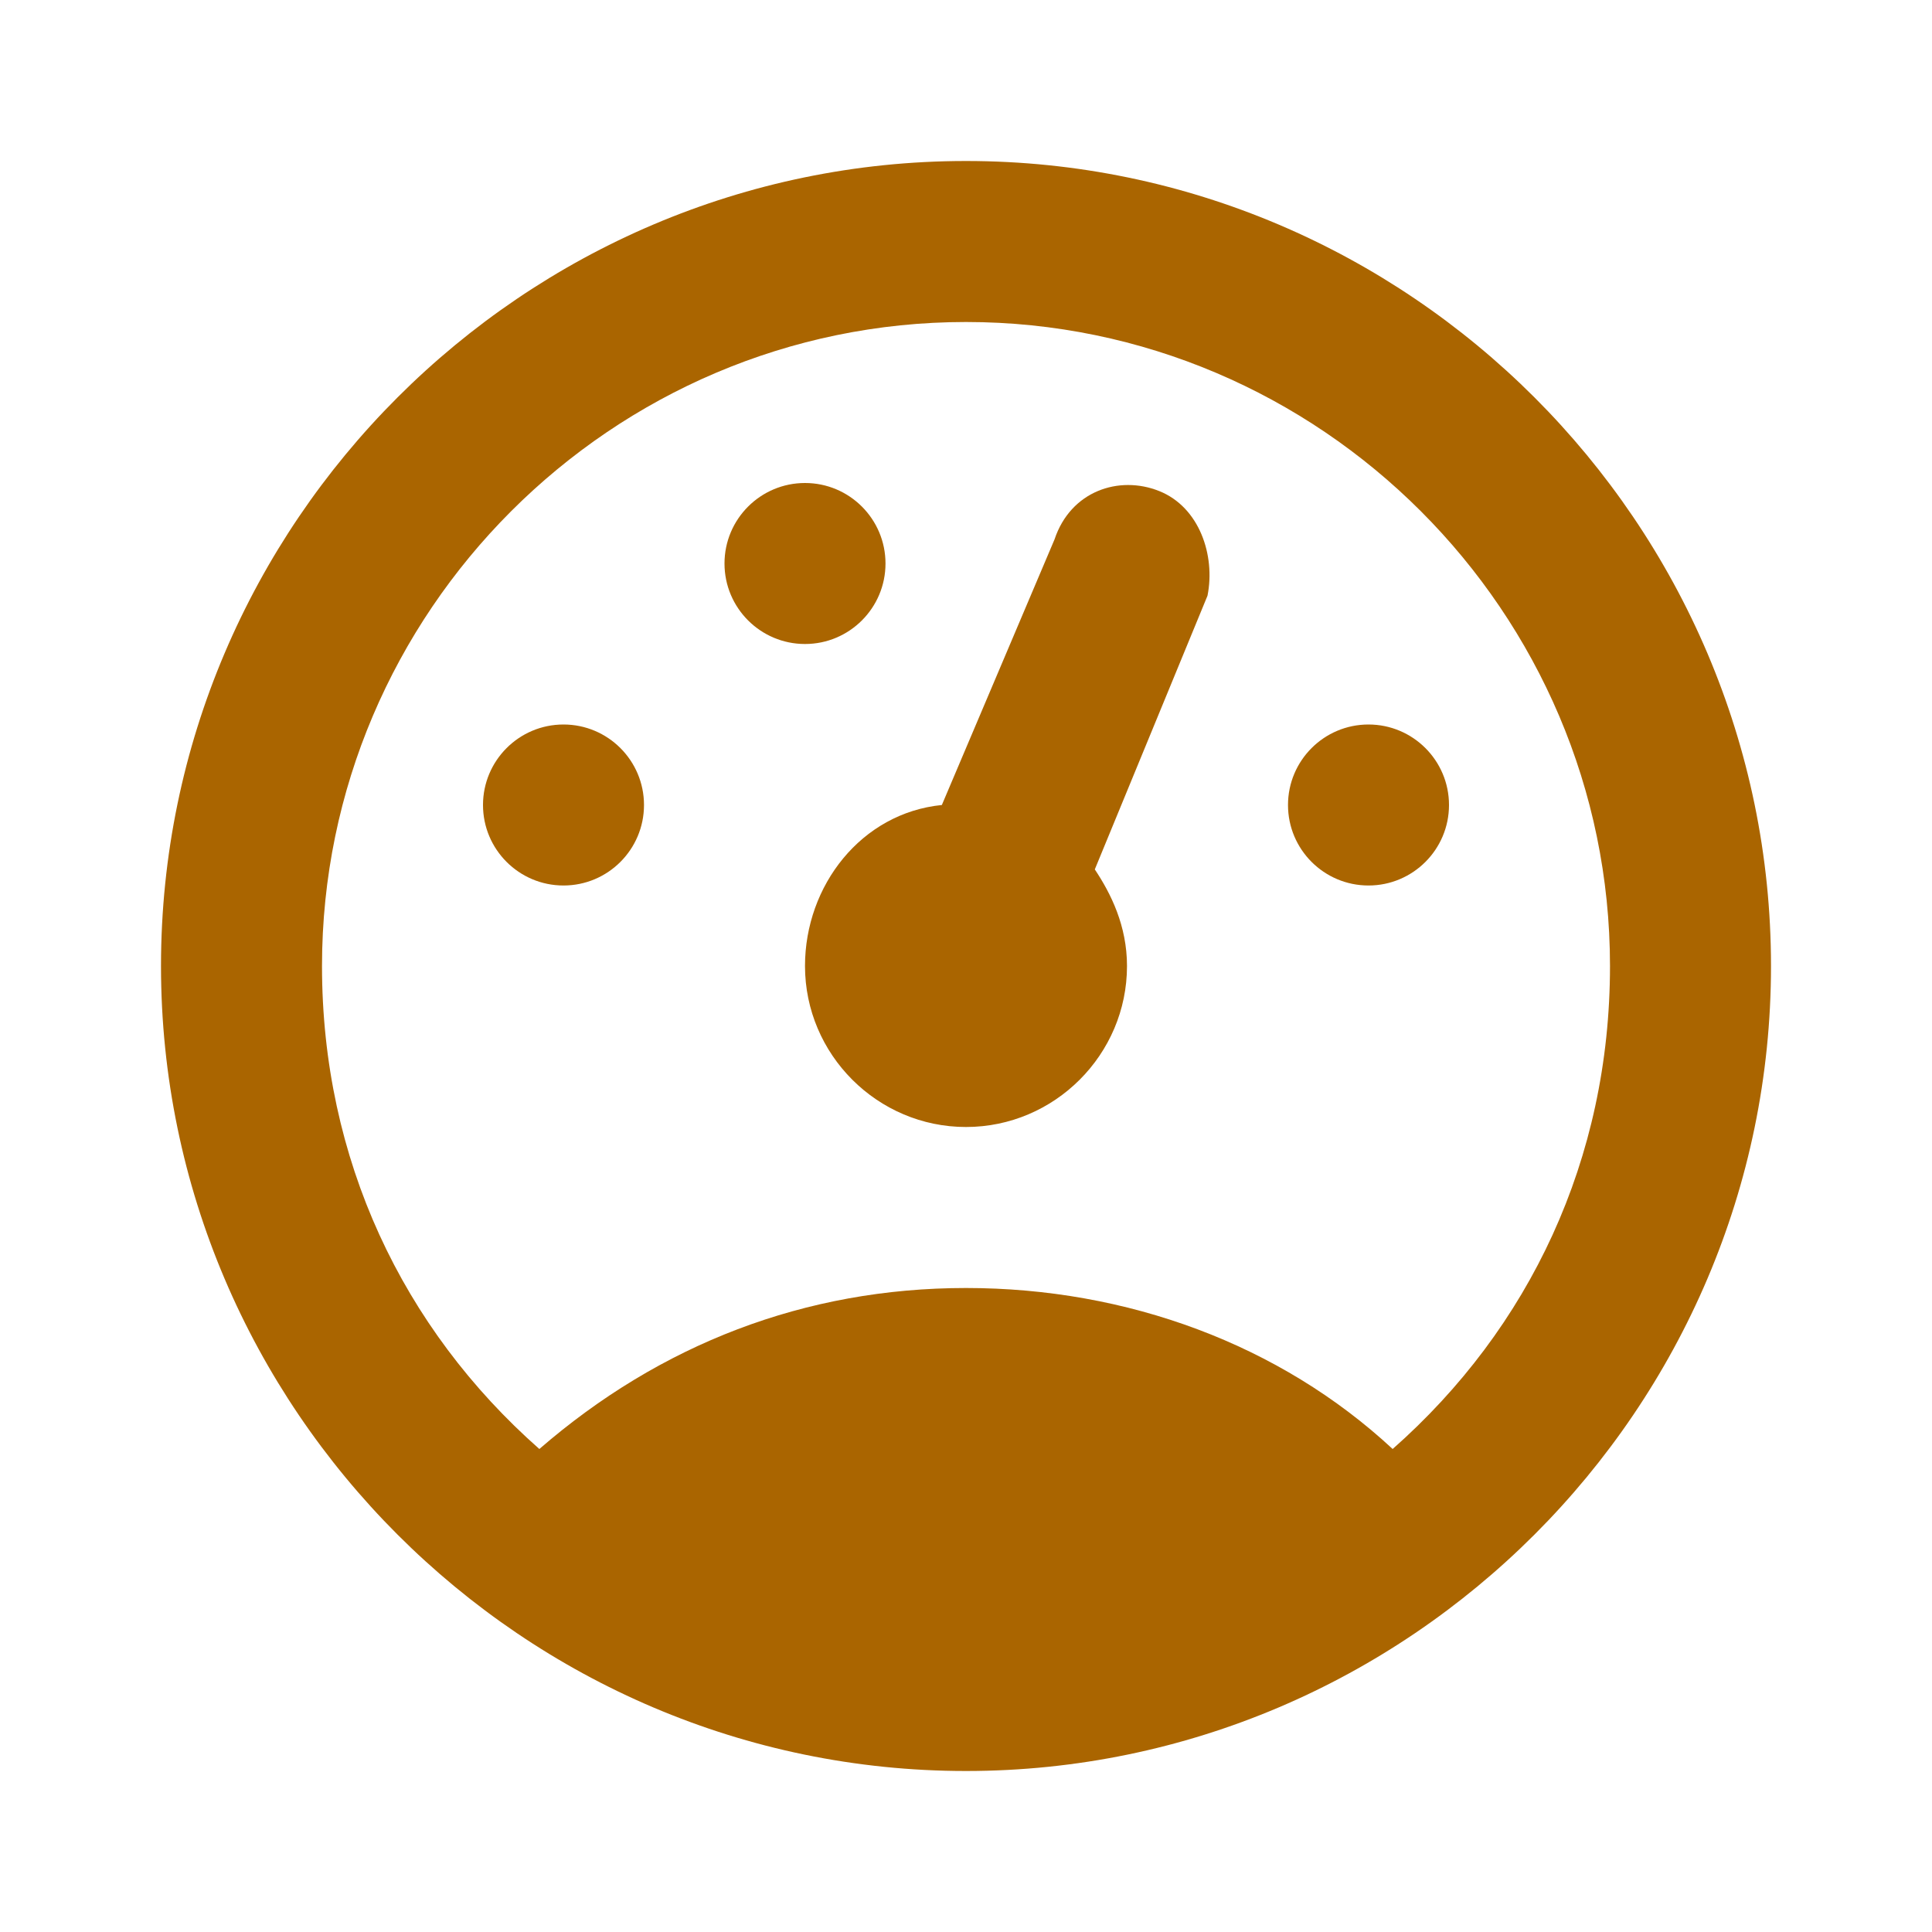 <?xml version="1.0" encoding="utf-8"?>
<!DOCTYPE svg PUBLIC "-//W3C//DTD SVG 1.1//EN" "http://www.w3.org/Graphics/SVG/1.1/DTD/svg11.dtd">
<svg xmlns="http://www.w3.org/2000/svg" xmlns:xlink="http://www.w3.org/1999/xlink" version="1.1" baseProfile="full" width="24" height="24" viewBox="0 0 24.00 24.00" enable-background="new 0 0 24.00 24.00" xml:space="preserve">
	<path fill="#AA6500" fill-opacity="1" stroke-width="1.333" stroke-linejoin="miter" d="M 17.3,18C 19,16.5 20,14.4 20,12C 20,7.6 16.4,4 12,4C 7.6,4 4,7.6 4,12C 4,14.4 5,16.5 6.7,18C 8.2,16.7 10,16 12,16C 14,16 15.9,16.7 17.3,18 Z M 12,2C 17.5,2 22,6.5 22,12C 22,17.5 17.5,22 12,22C 6.5,22 2,17.5 2,12C 2,6.5 6.5,2 12,2 Z M 7,9C 7.552,9 8,9.448 8,10C 8,10.552 7.552,11 7,11C 6.448,11 6,10.552 6,10C 6,9.448 6.448,9 7,9 Z M 10,6C 10.552,6 11,6.448 11,7C 11,7.552 10.552,8 10,8C 9.448,8 9,7.552 9,7C 9,6.448 9.448,6 10,6 Z M 17,9C 17.552,9 18,9.448 18,10C 18,10.552 17.552,11 17,11C 16.448,11 16,10.552 16,10C 16,9.448 16.448,9 17,9 Z M 14.4,6.1C 14.9,6.3 15.1,6.9 15,7.4L 13.6,10.8C 13.8,11.1 14,11.5 14,12C 14,13.1 13.1,14 12,14C 10.9,14 10,13.1 10,12C 10,11 10.7,10.1 11.7,10L 13.1,6.7C 13.3,6.1 13.9,5.9 14.4,6.1 Z "/>
</svg>
